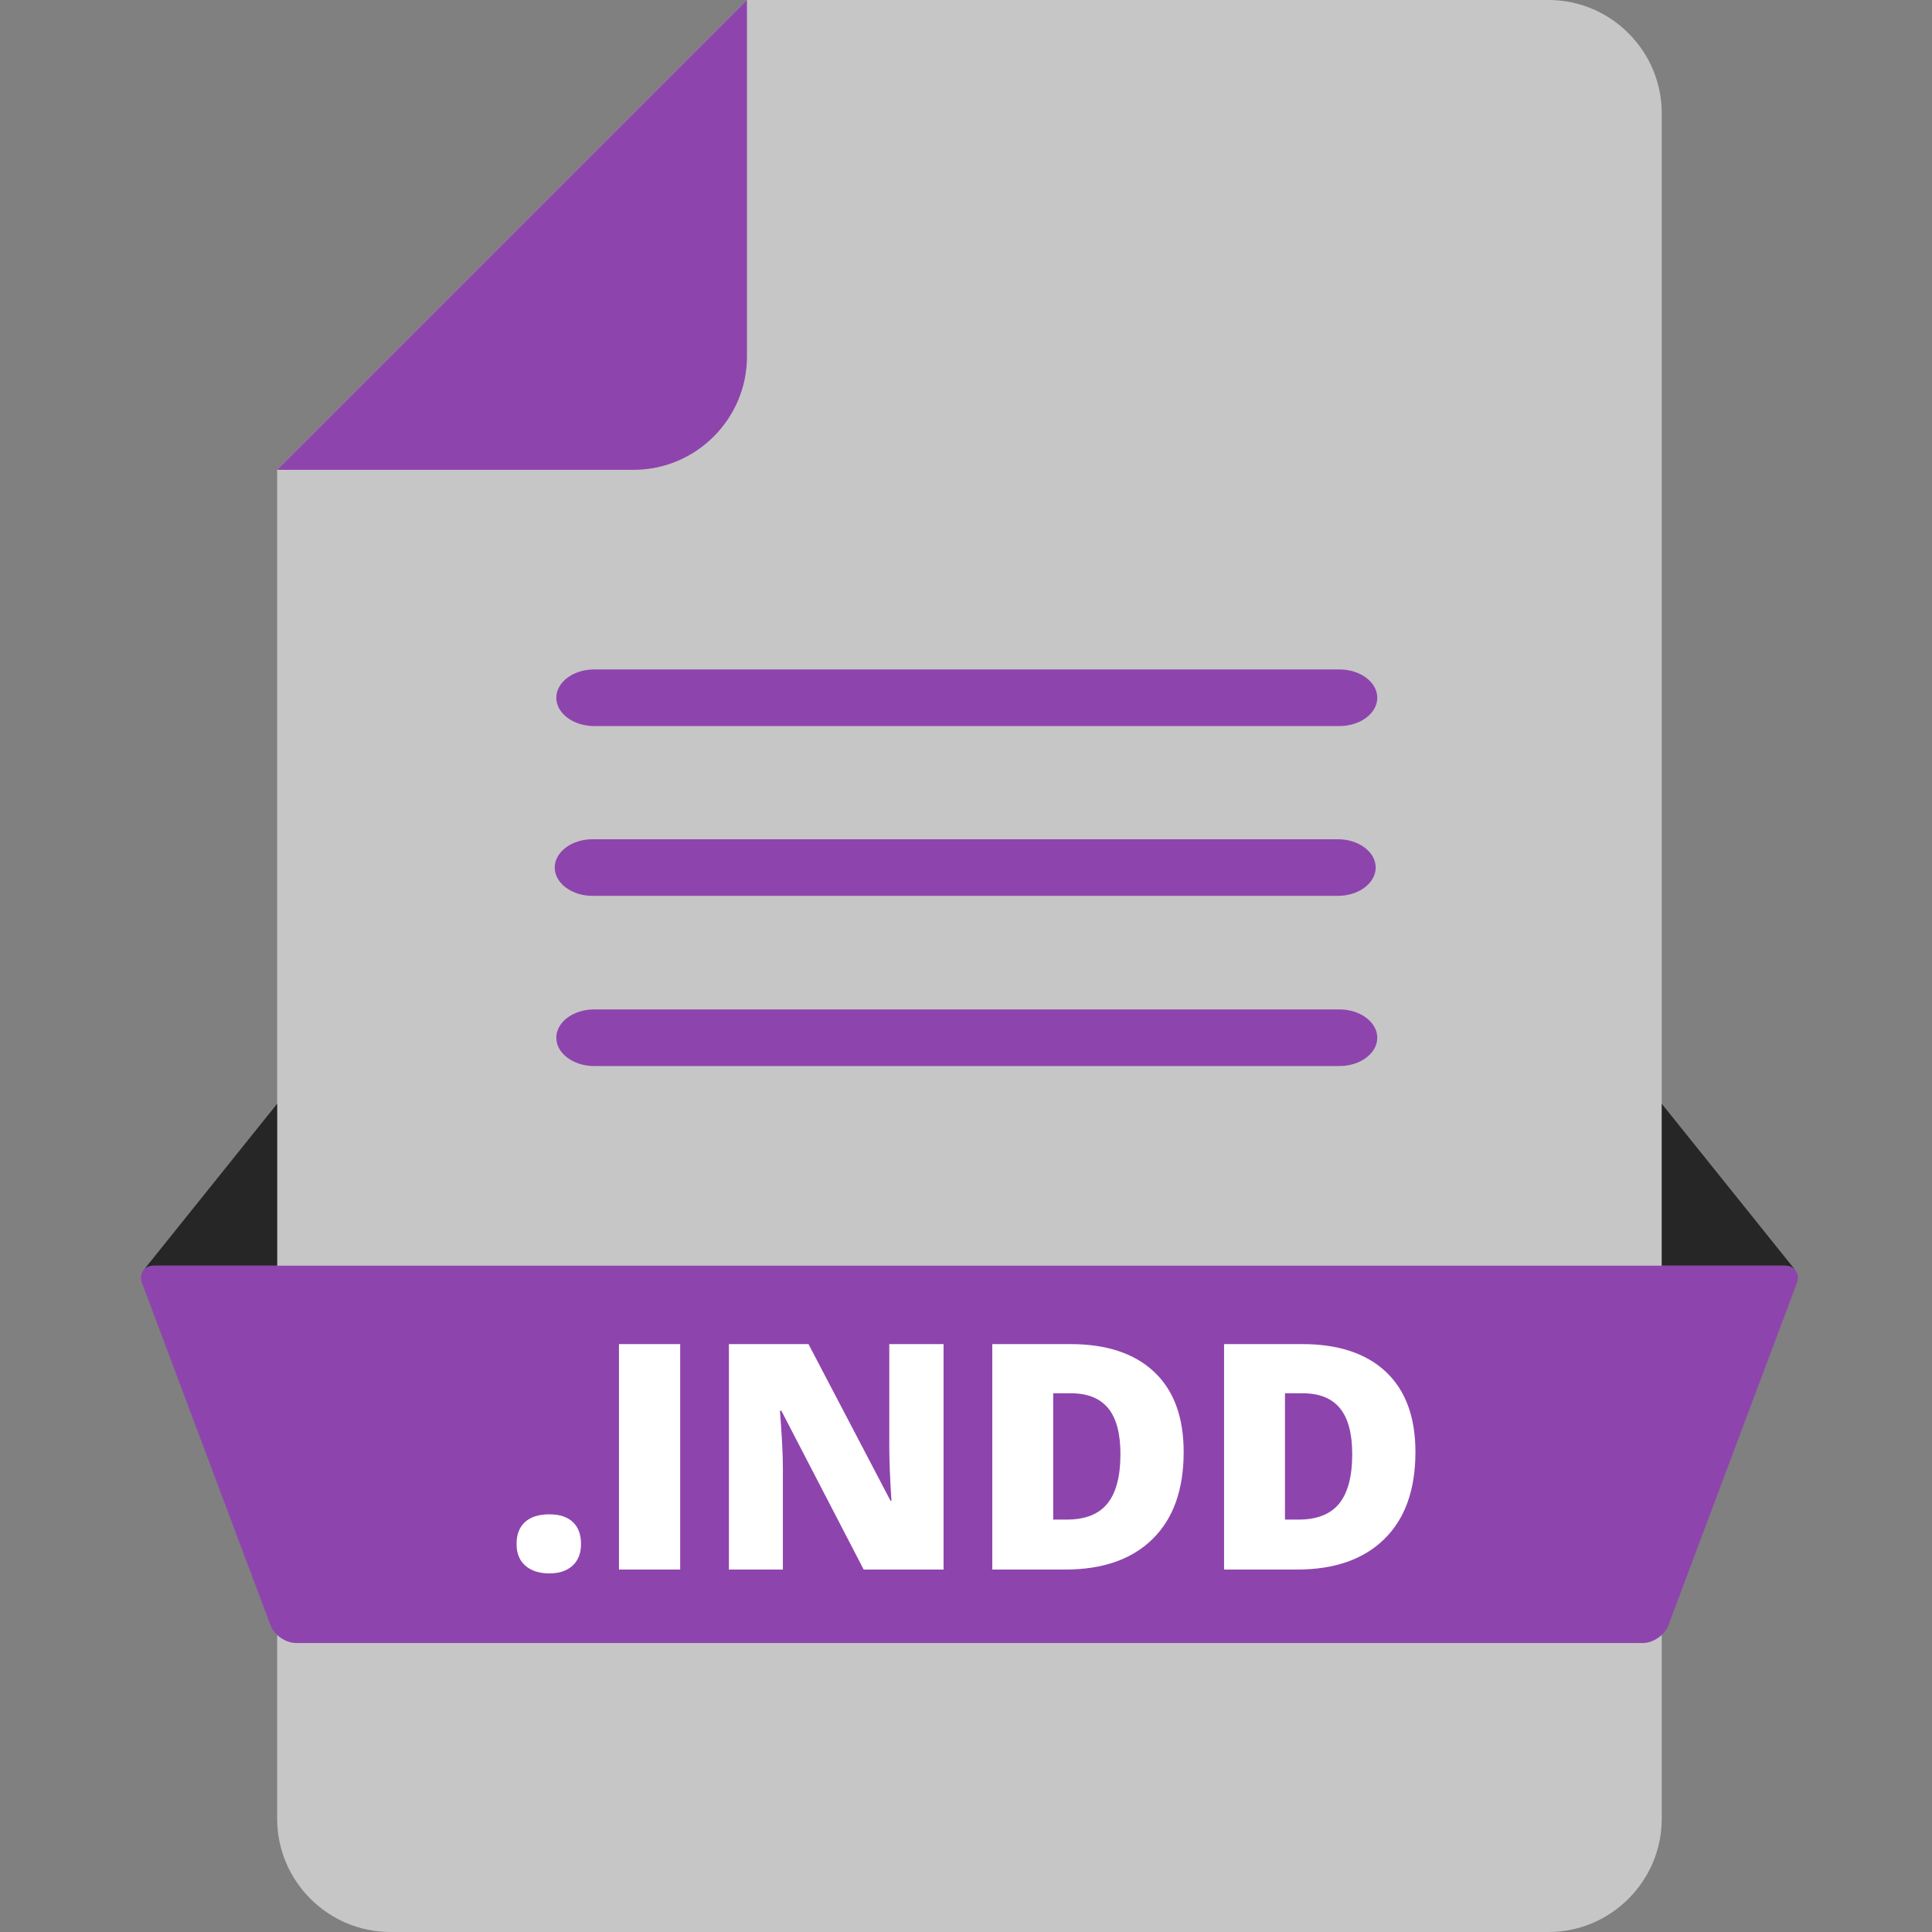 <?xml version="1.0" ?><!DOCTYPE svg  PUBLIC '-//W3C//DTD SVG 1.1//EN'  'http://www.w3.org/Graphics/SVG/1.1/DTD/svg11.dtd'><svg enable-background="new 0 0 1024 1024" height="1024px" id="Layer_1" version="1.1" viewBox="0 0 1024 1024" width="1024px" xml:space="preserve" xmlns="http://www.w3.org/2000/svg" xmlns:xlink="http://www.w3.org/1999/xlink"><rect x="0" y="0" width="1024" height="1024" fill="#808080" stroke="none"/><g><path d="M395.906,0h424.853c33,0,60,27,60,60v904c0,33-27,60-60,60H206.901c-33,0-60-27-60-60V249.004" fill="#C6C6C6"/><path d="M395.906,0v189.004c0,33-27,60-60,60H146.901" fill="#8E44AD"/></g><g><path d="M81.83,670.833h65.071V585l-70.946,88.375h0.012C77.167,671.805,79.198,670.833,81.83,670.833z" fill="#262626"/><path d="M945.83,670.833h-65.071V585l70.946,88.375h-0.012C950.493,671.805,948.462,670.833,945.83,670.833z" fill="#262626"/><path d="M884.273,861.471c-1.934,5.149-8.015,9.362-13.515,9.362H156.901c-5.5,0-11.582-4.213-13.514-9.362   L75.344,680.195c-1.933-5.149,0.986-9.362,6.486-9.362h864c5.5,0,8.419,4.213,6.486,9.362L884.273,861.471z" fill="#8E44AD"/></g><g><path d="M273.788,818.323c0-5.013,1.483-8.881,4.454-11.606c2.969-2.724,7.287-4.087,12.955-4.087   c5.394,0,9.534,1.363,12.423,4.087c2.888,2.726,4.332,6.594,4.332,11.606c0,4.903-1.485,8.732-4.454,11.483   c-2.971,2.751-7.07,4.127-12.301,4.127c-5.395,0-9.645-1.362-12.751-4.086C275.341,827.123,273.788,823.282,273.788,818.323z" fill="#FFFFFF"/><path d="M328.059,831.891V712.396h32.448v119.494H328.059z" fill="#FFFFFF"/><path d="M500.107,831.891H457.77l-43.646-84.186h-0.735c1.034,13.241,1.553,23.349,1.553,30.323v53.862h-28.606   V712.396h42.174l43.482,83.041h0.49c-0.764-12.042-1.144-21.713-1.144-29.016v-54.025h28.77V831.891z" fill="#FFFFFF"/><path d="M627.366,769.609c0,19.943-5.49,35.31-16.469,46.098c-10.98,10.789-26.414,16.184-46.303,16.184h-38.66   V712.396h41.357c19.18,0,33.986,4.903,44.422,14.712C622.147,736.916,627.366,751.084,627.366,769.609z M593.854,770.754   c0-10.952-2.164-19.07-6.496-24.356c-4.332-5.285-10.912-7.929-19.74-7.929h-9.398v66.94h7.193c9.807,0,17-2.847,21.576-8.541   C591.567,791.175,593.854,782.47,593.854,770.754z" fill="#FFFFFF"/><path d="M750.212,769.609c0,19.943-5.49,35.31-16.469,46.098c-10.98,10.789-26.414,16.184-46.303,16.184h-38.66   V712.396h41.357c19.18,0,33.986,4.903,44.422,14.712C744.993,736.916,750.212,751.084,750.212,769.609z M716.7,770.754   c0-10.952-2.164-19.07-6.496-24.356c-4.332-5.285-10.912-7.929-19.74-7.929h-9.398v66.94h7.193c9.807,0,17-2.847,21.576-8.541   C714.413,791.175,716.7,782.47,716.7,770.754z" fill="#FFFFFF"/></g><g><g><path d="M729.983,369.821c0,8.25-9,15-20,15H314.852c-11,0-20-6.75-20-15s9-15,20-15h395.132    C720.983,354.821,729.983,361.571,729.983,369.821z" fill="#8E44AD"/></g><g><path d="M729.148,459.821c0,8.25-9,15-20,15H314.017c-11,0-20-6.75-20-15s9-15,20-15h395.132    C720.148,444.821,729.148,451.571,729.148,459.821z" fill="#8E44AD"/></g><g><path d="M729.983,550.016c0,8.25-9,15-20,15H314.852c-11,0-20-6.75-20-15s9-15,20-15h395.132    C720.983,535.016,729.983,541.766,729.983,550.016z" fill="#8E44AD"/></g></g></svg>